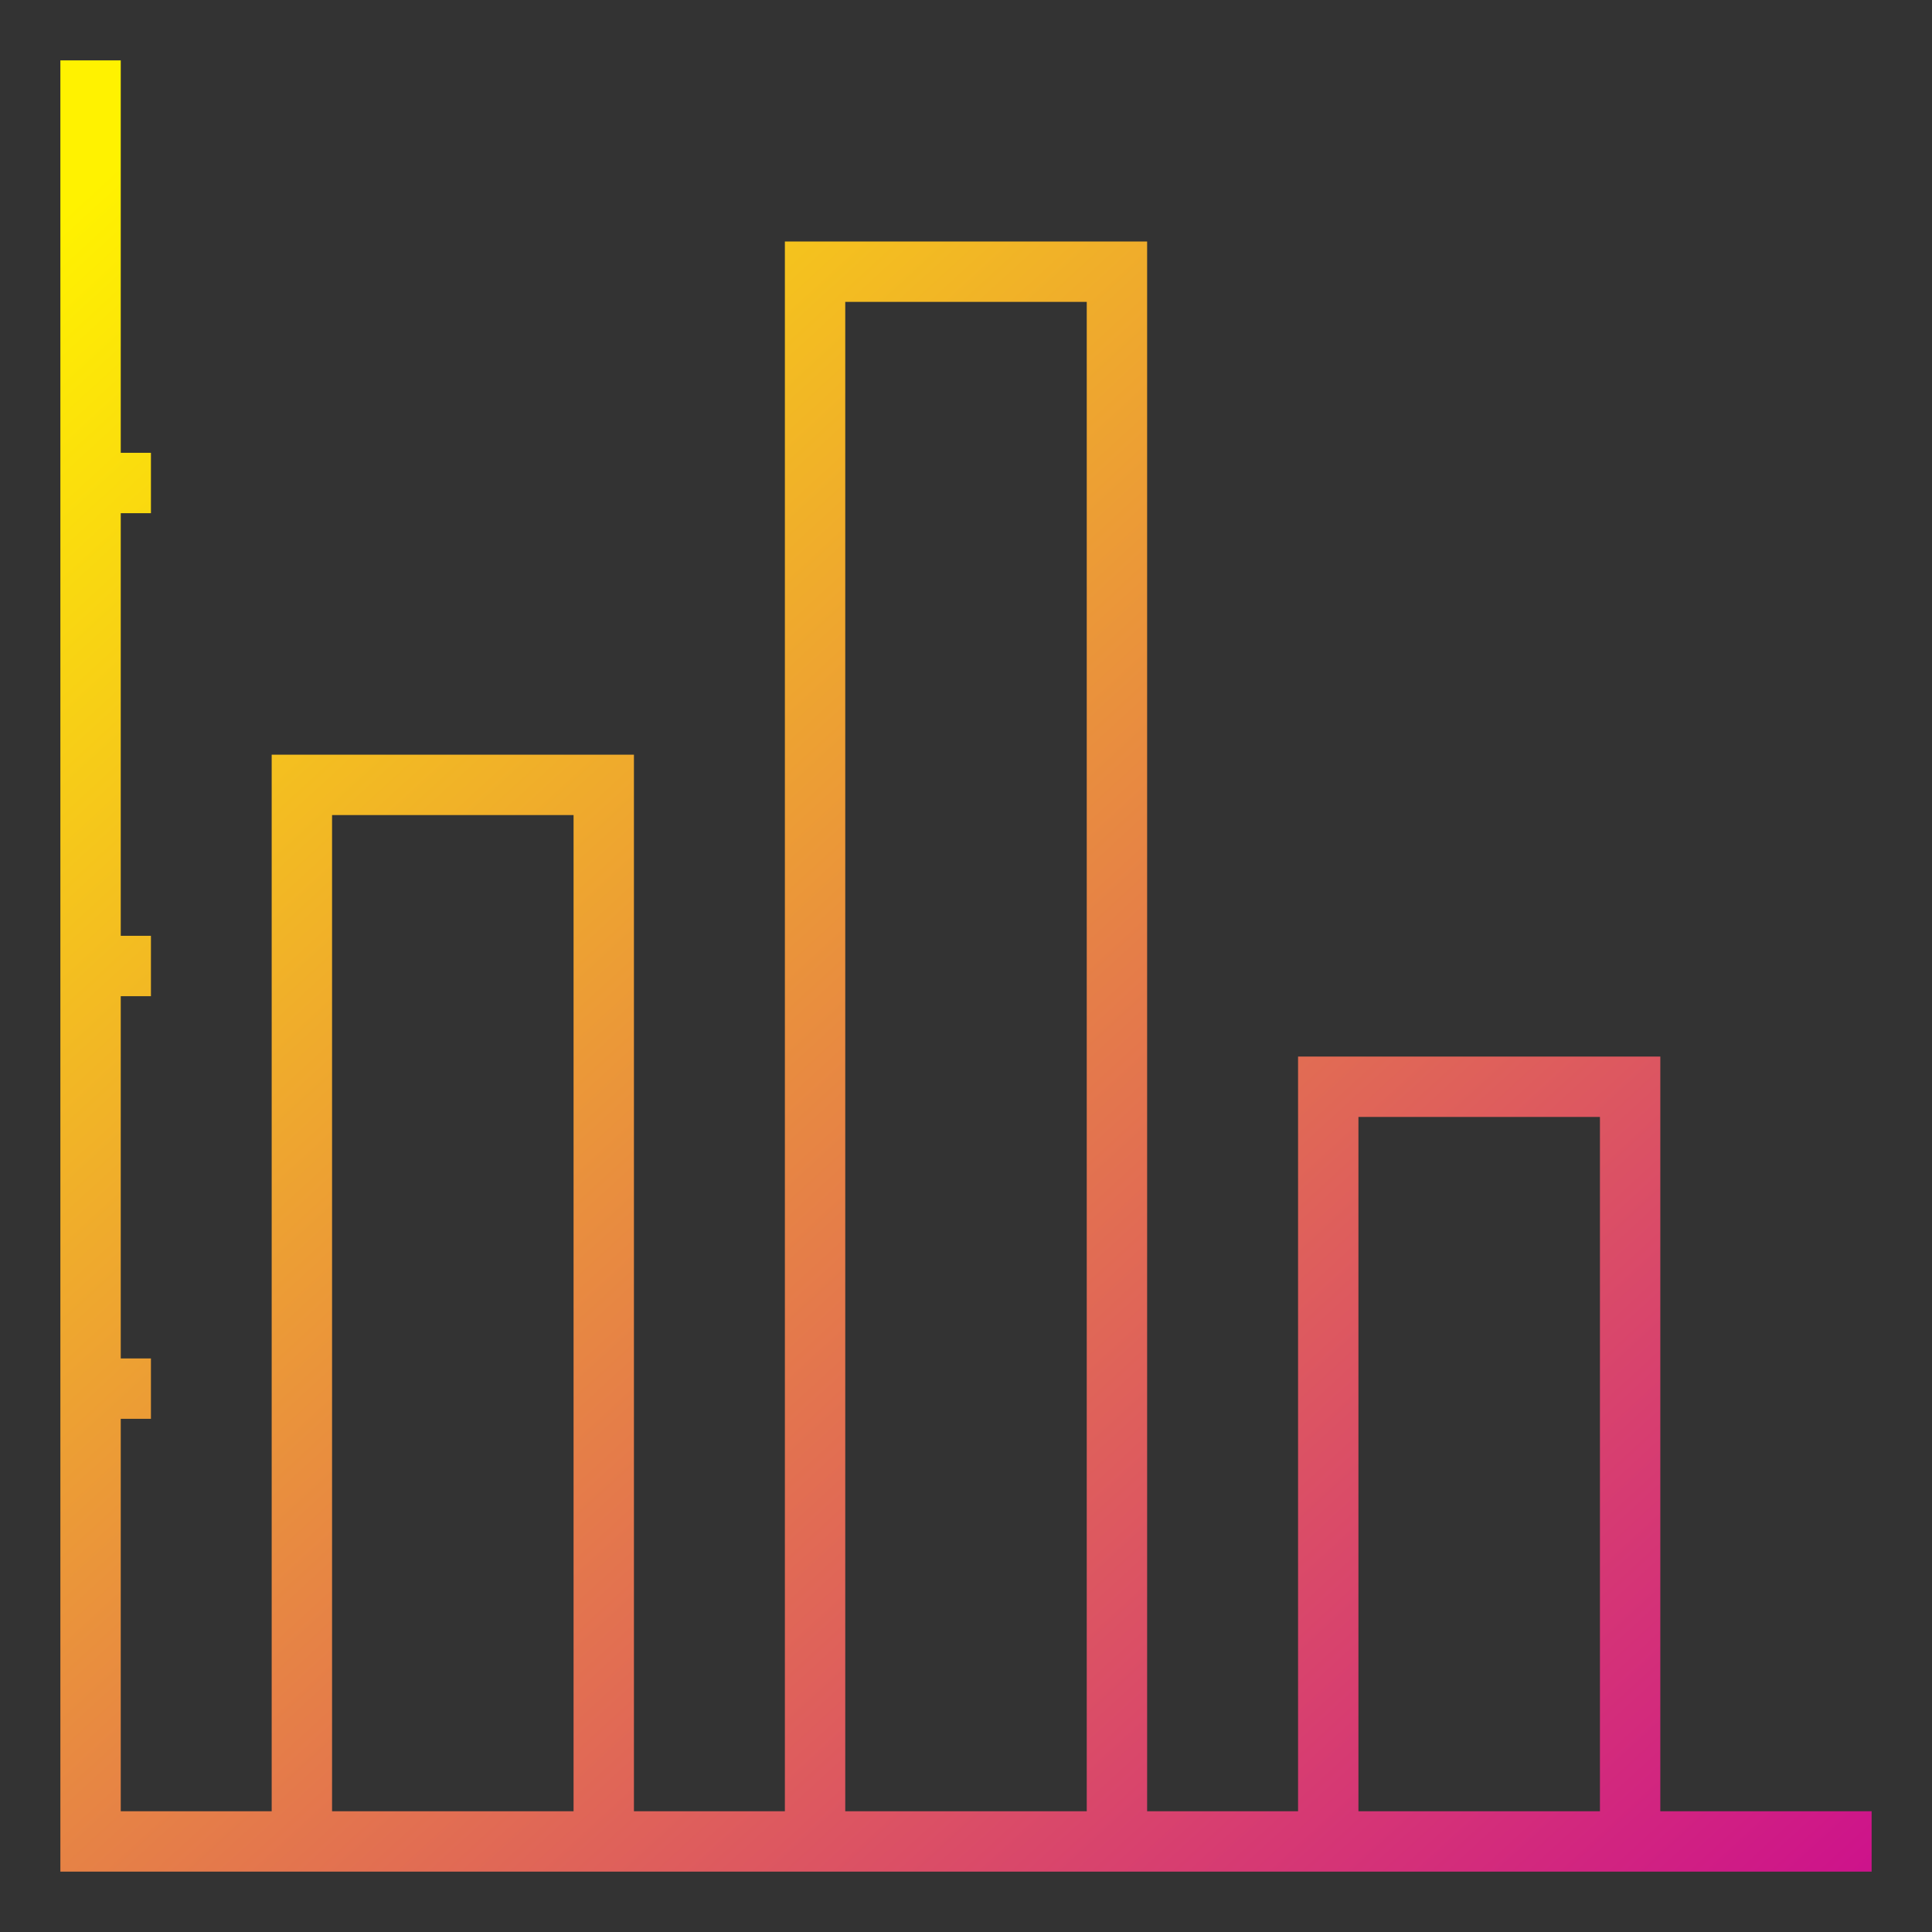 <?xml version="1.0" ?><svg viewBox="0 0 64 64" xmlns="http://www.w3.org/2000/svg" xmlns:xlink="http://www.w3.org/1999/xlink"><rect x="0" y="0" width="64" height="64" fill="#333333" stroke="none"/><defs><linearGradient gradientUnits="userSpaceOnUse" id="gradient_ice" x1="-2.083" x2="52.917" y1="10.909" y2="70.909"><stop offset="0" stop-color="#fff200"/><stop offset="1" stop-color="#cd118c"/></linearGradient></defs><g data-name="chart-financial-business-finance" id="chart-financial-business-finance-7"><path d="M55,60V35H43V60H38V8H26V60H21V25H9V60H4V47H5V45H4V33H5V31H4V17H5V15H4V2H2V62H62V60ZM11,60V27h8V60Zm17,0V10h8V60Zm17,0V37h8V60Z" style="fill:url(#gradient_ice)"/></g></svg>